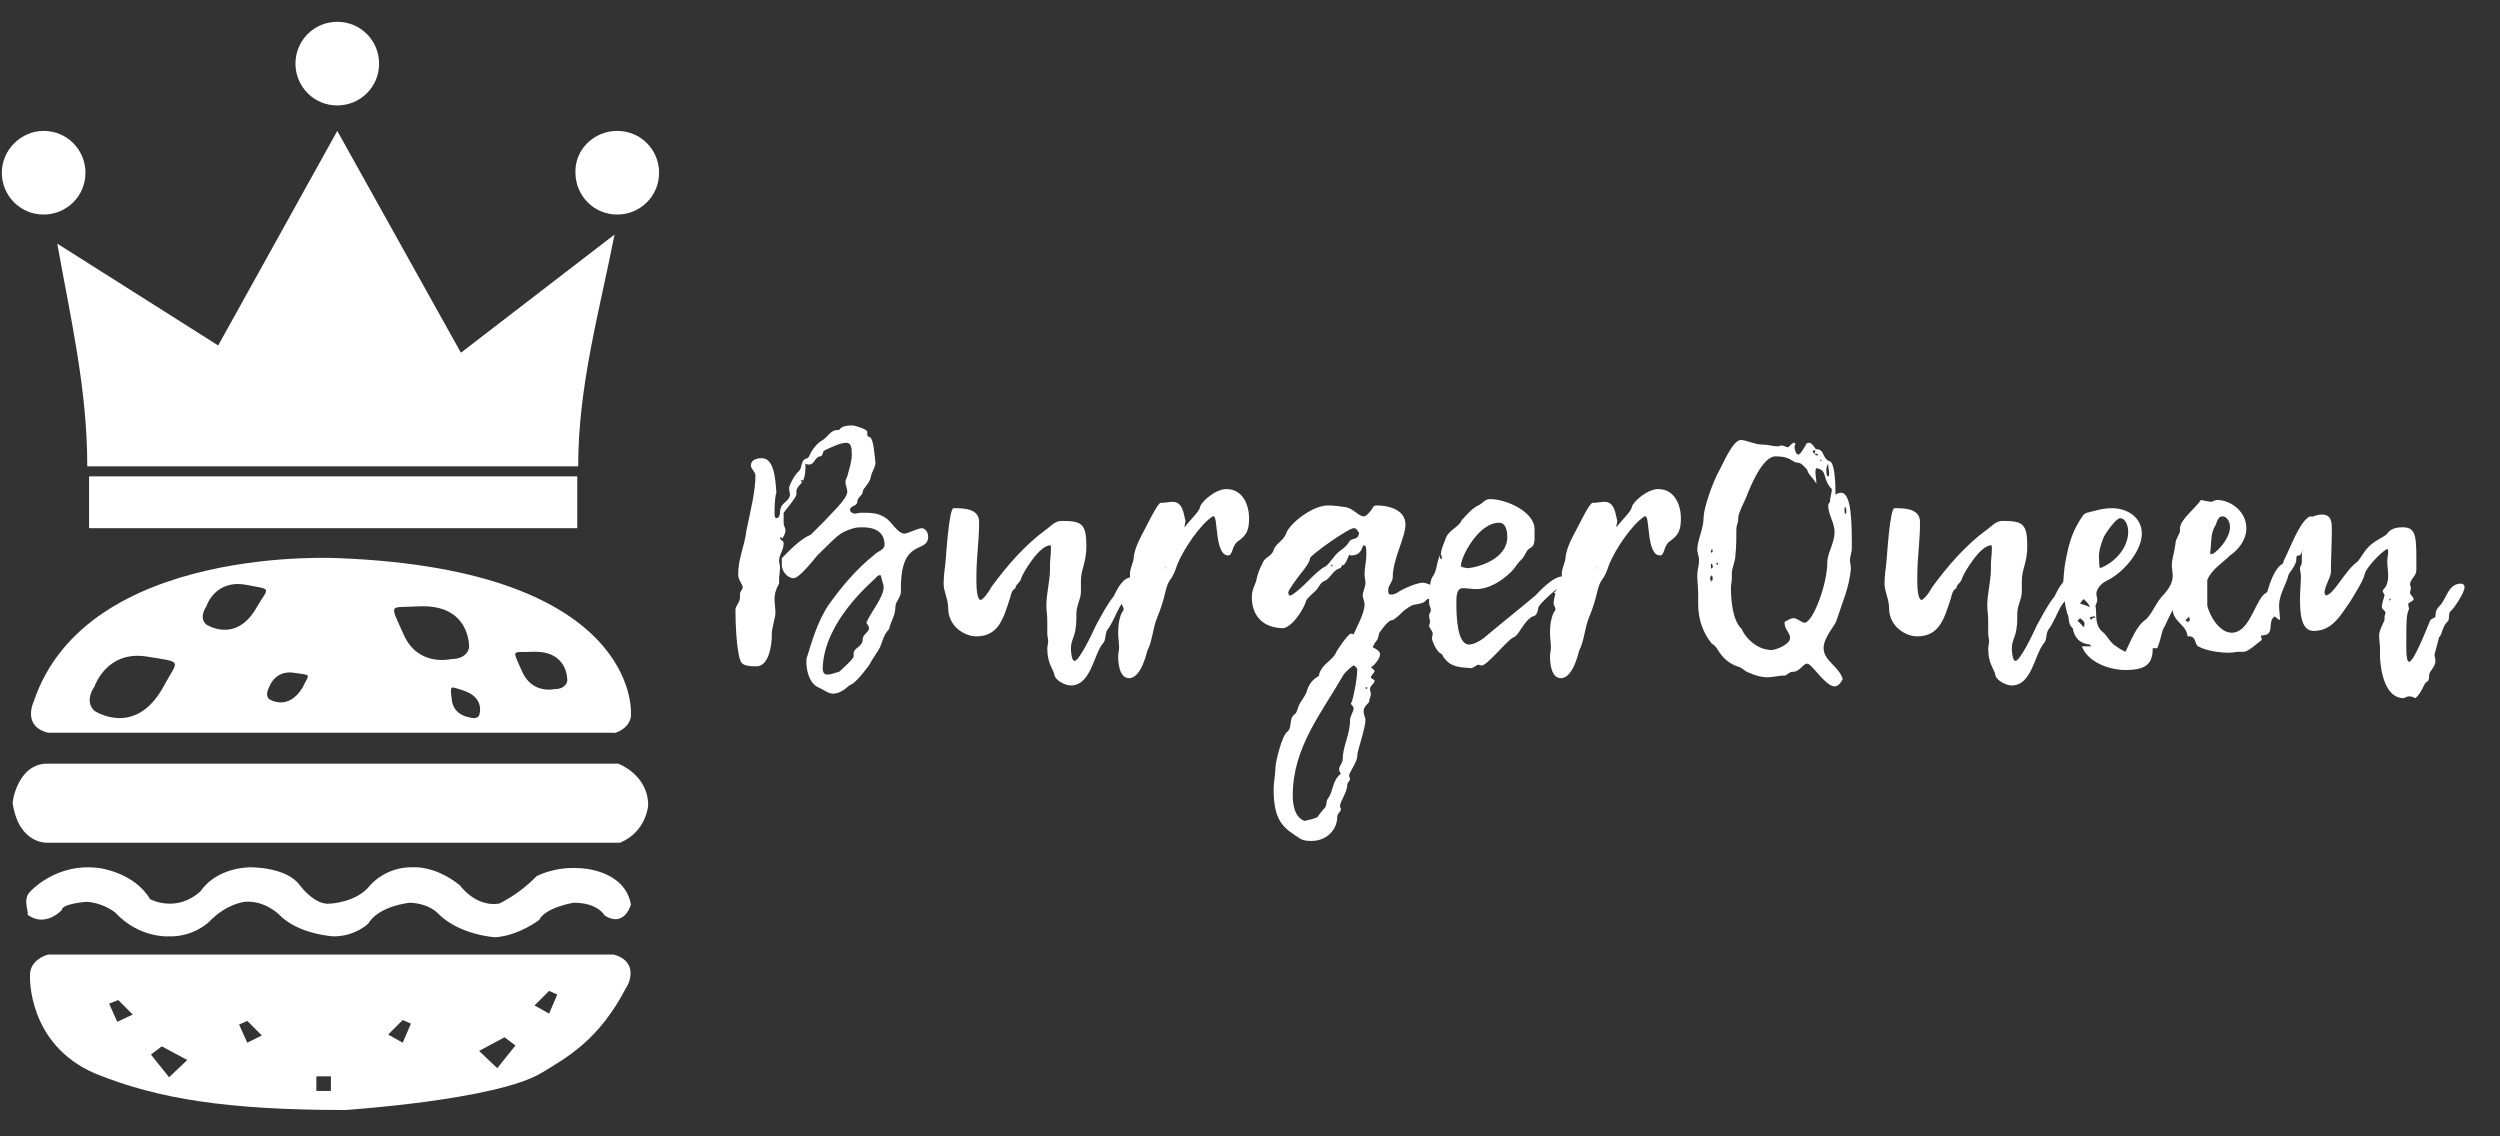 <?xml version="1.0" encoding="utf-8"?>
<!-- Generator: Adobe Illustrator 25.2.1, SVG Export Plug-In . SVG Version: 6.00 Build 0)  -->
<svg version="1.1" xmlns="http://www.w3.org/2000/svg" xmlns:xlink="http://www.w3.org/1999/xlink" x="0px" y="0px"
	 viewBox="0 0 275 125" style="enable-background:new 0 0 275 125;" xml:space="preserve">
<rect x="0" y="0" width="275" height="125" fill="#333333" stroke="none"/>
<style type="text/css">
	.st0{fill:#FFFFFF;}
	.st1{fill-rule:evenodd;clip-rule:evenodd;fill:#FFFFFF;}
</style>
<g id="Capa_2">
	<g>
		<path class="st0" d="M86.2,59.8c0,0.7-0.5,1.2-0.5,1.9c0,0.2,0.1,0.5,0.1,0.7c0,0.5-0.1,0.9-0.1,1.4c0,0.1,0,0.2,0,0.4
			c0,0-0.5,0.8-0.5,1.6c0,0.6,0.1,1.2,0.1,1.7c0,0.2-0.3,1.4-0.4,2c0,0.1,0,0.2,0,0.4c0,1-0.3,3.4-1.7,3.4c-1.7,0-1.7-0.4-1.9-1.1
			c-0.3-1.4-0.4-3.6-0.4-5.1c0-0.5,0.5-0.8,0.5-1.4c0-0.1,0-0.2,0-0.4c0-0.2,0.3-0.5,0.3-0.7c0-0.3-0.5-0.8-0.5-1.4
			c0-1.8,0.7-3.1,0.9-4.8c0.4-2,1-4.3,1-6.1c0-0.4-0.5-0.7-0.5-1.1c0-0.6,0.6-0.8,1.2-0.8c1.3,0,1.5,2.1,1.6,3.8
			c-0.2,0.6-0.2,1.7-0.2,2.3c0,0.1,0,0.5,0.2,0.5c0.3,0,0.4-0.4,0.4-0.6c0-1.2,1-1.1,1.1-2c0-0.2-0.1-0.4-0.1-0.7
			c0-0.3,0.6-1.5,1.1-1.9c0.4-0.4,0.1-1.2,0.9-1.4c0.1,0,0.1-0.1,0.2-0.2c0.3-0.7,0.8-1.4,1.5-1.8c0.6-0.4,0.9-1.1,1.6-1.1
			c0,0,0.1,0,0.2,0c0.3-0.5,1.1-0.5,1.5-0.5c0.2,0,1.6,0.4,1.6,0.7c0,0.1,0,0.2,0,0.3c0,0.2,0.1,0.2,0.3,0.3c0.4,0.2,0.5,2,0.6,2.8
			c0,0.5-0.4,1-0.5,1.5c-0.1,0.8-0.9,1.3-0.9,1.7s-0.6,0.6-0.6,1.1c0,0.5-0.8,0.4-0.8,0.9c0,0.2,0.3,0.4,0.5,0.4s0.5-0.1,0.7-0.1
			c1.2,0,2,0,2.9,0.7c0.5,0.4,1.2,1.6,1.9,1.6c0.3,0,1.5-0.6,1.9-0.6c0.4,0,0.7,0.5,0.7,0.9c0,2-3,0-3,5.7c0,0.1,0,0.2,0,0.4
			c0,0.6-0.6,1.1-0.6,1.6c0,1-0.5,1.6-0.7,2.5c-0.6,0.6-0.7,1.3-1,2c-0.3,0.6-0.8,1.2-1.1,1.8c0,0.1-1.6,2.2-2.1,2.3
			c-0.2,0-0.9,1-2,1c-0.5,0-1.1-0.5-1.6-0.7c-0.9-0.4-1.3-1.7-1.3-2.8c0-0.2,0-0.4,0.1-0.6c0.6-2,1.2-3.9,2.3-5.6
			c1.5-2.1,3.1-4,5.1-5.6c0.4-0.4,1.1-0.5,1.1-1.1c0-1.4-1.1-1.9-2.4-1.9c-0.3,0-0.6,0-1,0.1c-1.7,0.5-1.8,0.9-4,3
			c-0.5,0.6-2,2.5-2.6,2.5c-0.7,0-1.3-0.8-1.3-1.4c0-0.2,0-0.5,0-0.8c0.8-0.8,2-2.1,3.2-2.6c0.5-0.5,1-1,1.5-1.5
			c0.6-0.7,2.5-2.4,2.5-3.2c0-0.4-0.2-0.7-0.2-1.1c0-0.2,0.1-0.4,0.2-0.6c0.2-0.8,0.5-1.6,0.5-2.4c0-0.8-0.1-1.3-0.6-1.3
			c-0.7,0-1.9,0.6-2.5,0.9l0,0c-0.1,0.2-0.1,0.6-0.4,0.6c-0.6,0.1-0.6,0.9-1.2,0.9c-0.1,0-0.2,0-0.4-0.1c0,0.8,0,1.5-0.4,2.1
			c0-0.1,0.1-0.1,0.1-0.2c0-0.1,0-0.1-0.1-0.1c0,0-0.1,0-0.1,0c0,0.1,0.1,0.2,0.1,0.3c-0.3,0.3-0.6,0.6-0.6,1c0,0.1,0,0.2,0,0.3
			c0,0.3-1.1,1.6-1.4,2c0,0,0,0,0-0.1c0,0,0-0.1,0.1-0.1c0,0.1,0,0.1-0.1,0.2c0,0.3,0,0.6,0,0.9c0,0.1,0,0.2,0,0.3
			c0,0.2,0.2,0.5,0.2,0.7c0,0.4-0.2,0.7-0.4,1c0,0,0-0.1,0-0.1s0-0.1-0.1-0.1c0,0-0.1,0-0.1,0.1c0,0.1,0.1,0.1,0.1,0.2
			C86.2,59.5,86.2,59.7,86.2,59.8z M96.3,63.6c-0.6,0.6-5.6,4.8-5.8,9.8c0,0.3,0,0.8,0.5,0.8c0.5,0,0.8-0.2,1.3-0.3
			c0,0,1.6-1.4,1.6-1.7c0-0.1,0-0.2,0-0.3c0-0.7,1-0.7,1-1.6c0-0.5,0.7-0.8,0.7-1.2c0-0.2-0.2-0.4-0.3-0.6c0.5-1.2,1.9-2.8,1.9-3.9
			c0-0.4-0.2-0.7-0.3-1.3C96.6,63.2,96.5,63.4,96.3,63.6z M90.7,49.7C90.7,49.7,90.6,49.7,90.7,49.7C90.7,49.7,90.7,49.7,90.7,49.7z
			"/>
		<path class="st0" d="M112.3,63.7c-0.1,0.4-0.6,0.6-0.6,1c-0.4,0.2-0.5,0.7-0.6,1.1c-0.7,2.1-1.2,4.2-3.7,4.2
			c-1.3,0-3.1-1.1-3.1-3.1c0-1-0.5-1.8-0.5-2.7c0-0.7,0.1-1.5,0.2-2.3c0.1-1.1,0.4-6,0.9-6c1,0,2.8,0,2.8,1.5c0,2.5-0.3,3.5-0.3,6.4
			c0,1.1,0.1,2.2,0.5,2.2c0.5-0.3,0.9-1,1.2-1.5c1.7-2.3,3.6-4.5,5.9-6.2c0.6-0.4,1-1,1.8-1c2.2,0,2.7,0.3,2.7,2.8
			c0,1.8-0.6,2.5-0.6,3.8c0,0.4,0,0.8,0,1.2c0,0.8-0.5,1.5-0.5,2.4c0,0.1,0,0.3,0,0.5c0,0.8-0.1,1.6-0.4,2.3c-0.1,0.3-0.2,0.6-0.2,1
			c0,0.5,0.1,1.4,0.4,1.4c0.5,0,1.9-2.9,2.3-3.8c0.6-1.1,1.2-2.3,2-3.3c0.4-0.8,1-2.1,2-2.1c0.2,0,0.6,0,0.6,0.4
			c-0.3,0.9-1.3,1.9-1.9,2.8c-0.5,0.9-0.8,1.8-1.4,2.6c-0.3,0.5-0.1,1.1-0.5,1.5c-1,1.2-1.3,4.6-3.5,4.6c-0.7,0-1.7-0.6-1.8-1.1
			c-0.1-0.7-0.8-1.2-0.8-3c0-0.2,0.1-0.5,0.1-0.8c0-0.2-0.1-0.5-0.1-0.8c0-0.5,0-1,0-1.5c0-0.5-0.1-1.1-0.1-1.6c0-1.3,0.4-2.7,0.4-4
			c0-0.1,0-0.3,0-0.5c0-0.5,0.1-1.1,0.1-1.6c0-0.1,0-0.3,0-0.5C114.4,59.8,112.4,63.2,112.3,63.7z"/>
		<path class="st0" d="M123.4,65.2c0.4-0.1,0.6-1.4,0.9-1.6c0-0.2,0-0.3,0-0.5c0-0.6,0.4-1.3,0.4-1.7c0.1-1.3,1-2.7,1.6-3.9
			c0.2-0.4,1.1-2.2,1.4-2.2c0.1,0,0.2,0,0.2,0c0.4,0,0.7-0.1,1.1-0.1c1.1,0,1.2,1.3,1.4,2.1c0,0.2-0.1,0.4-0.1,0.7
			c0.6-0.8,1.6-1.7,1.7-2.2c0.1-0.6,1.7-2,2.9-2c1.9,0,2.5,1.9,2.5,3.2c0,1.4-0.3,1.9-1.3,2.6c-0.6,0.5-0.5,1.5-1,1.5
			c-1.5,0-1.1-4.3-1.6-4.3c0,0,0,0-0.1,0c-1.4,0.9-3.2,3.6-3.9,5.3c-0.2,0.6-0.4,1.2-0.8,1.7c-0.6,0.9-0.4,1.7-1.4,4.1
			c-0.5,1.2-0.5,2.5-1.1,3.7c0-0.1-0.6,3-2,3c-0.9,0-1.2-1.2-1.2-2.4c0-0.3,0.1-0.6,0.1-1c0-0.5-0.1-1-0.1-1.6
			c0-0.7,0.1-1.9,0.6-2.5c0,0,0-0.1,0-0.1c0-0.2-0.2-0.4-0.2-0.6c0-0.3,0.1-0.8,0.2-1.1L123.4,65.2z M128.2,62.4l-0.1,0.1h0.1
			L128.2,62.4z"/>
		<path class="st0" d="M151.8,72c0,0.4-0.6,1.2-1,1.4c0.2,0.2,0.4,0.3,0.4,0.4c0,0.2-0.4,0.5-0.4,0.7c0,0.2,0.4,0.2,0.4,0.4
			c0,0.3-0.5,0.5-0.5,0.9c0,0.2,0.1,0.4,0.1,0.5c0,0.3-0.2,0.6-0.2,0.9c0,0.1-0.6,0.5-0.6,1c0,0.5,0.2,0.7,0.2,1
			c0,0.9-0.9,3.4-0.9,3.9c0,0,0,0.1,0,0.1c0,0.6-0.9,1.8-0.9,2.1c0,0.1,0.1,0.3,0.1,0.4c0,0.2-0.3,0.4-0.3,0.6
			c0,0.9-0.8,1.8-0.8,2.4c0,0.1,0.1,0.2,0.1,0.3c0,0.3-0.4,0.5-0.4,0.8c0,1.6-1.3,2.7-2.8,2.7c-0.4,0-0.8,0-1.2-0.2
			c-1.9-1.2-3-1.9-3-5.5c0-0.8,0.2-1.6,0.2-2.4c0-0.5,0.7-3.5,1.3-3.9c0.6-0.5,0.1-1.5,0.9-2c0.1-0.1,0.1-0.2,0.2-0.4
			c0.2-0.8,0.6-1.1,1-1.9c0.2-0.8,0.6-1.4,1.3-1.8c0.1,0,0.1-0.1,0.1-0.2c0.3-1.2,1.6-1.6,1.9-2.5c0.1-0.2,1.3-2,1.6-2
			c0.1,0,0.2,0,0.3,0.1c0.3-0.8,1.2-2.3,1.2-3.3c0-0.4-0.2-0.7-0.2-1c0-0.4,0.3-0.9,0.3-1.4c0-0.3-0.1-0.6-0.1-0.9
			c0-0.7,0.2-1.5,0.2-2.2c0-0.4,0-1-0.2-1c-0.1,0-0.2,0-0.2,0.1c-0.2,0.7-0.6,1-1.3,1c0,0-0.1,0-0.1-0.1c-0.2,0-0.4,1.1-0.8,1.2
			v-0.1l0,0c-0.1,0.1-0.2,0.4-0.3,0.4c-0.8,0.2-1.1,1.2-1.7,1.4c-0.5,0.2-0.6,0.7-1,1.1c-0.4,0.4-0.6,0.5-1,1
			c-0.1,0.6-1.3,2.8-2.5,3.1c-2.2,0-3.5-1.3-3.5-3.4c0-0.9,0.4-1.4,0.5-1.9c0.1-0.6,0.4-1.3,0.7-1.9c0.2-0.6,1-0.7,1.2-1.4
			c0.2-0.7,1.2-1.1,1.4-1.9c0.4-1,2.8-3,4.6-3c0.7,0,1.3,0.1,2,0.2c0.8,0.2,1.4,1,1.9,1c0.2,0,0.3-0.1,0.5-0.3
			c0.7-0.7,0.4-0.9,1-0.9c1.1,0,3.1,0.4,3.1,2.1c0,1.4-1.4,3.8-1.4,5.8c0,0.5-0.5,0.9-0.5,1.4s0.1,0.5,0.4,0.5
			c0.2,0,0.4-0.1,0.6-0.2c0.2-0.2,2-1.1,2.8-1.1c0.4,0,1.6,0.4,1.6,1.2c0,0.7-1,0.4-1.2,0.7c-0.4,0.5-1.1,0.4-1.6,0.6
			c-1.1,0.6-1.2,1-1.8,1.4c-0.5,0.5-0.4-0.3-1.7,1.5c-0.2,0.2-0.1,0.7-0.4,1c-0.1,0.1-0.4,0.6-0.4,0.7c0,0,0,0,0,0
			C151.8,71.6,151.8,71.8,151.8,72z M148.9,58.1c-0.6,0-4.8,3-4.8,3.3c0,0.4-0.6,1.2-1.1,1.8c-0.3,0.4-1.3,1.7-1.3,2
			c0.1,0.2,0,0.3,0.2,0.3c0,0,0.1,0,0.1,0c1.5-0.9,2.5-2.5,3.8-3.2c0.4-0.2,1-1.3,1.6-1.7c0.4-0.3,0.8-0.6,1-1c0.3-0.5,1-0.1,1.1-1
			C149.3,58.4,149.3,58.1,148.9,58.1z M147.3,84.6c0-0.3,0.4-0.7,0.4-1.1c0-1.4,0.8-2.7,0.8-4.2c0-0.6,0.4-1,0.4-1.4
			c0-0.2-0.3-0.4-0.3-0.5c0,0,0-0.1,0.1-0.2c0.1-0.2,0.6-2.4,0.6-3.6c0-0.1-0.3-0.4-0.4-0.4c-0.1,0-0.9,0.7-1.1,1
			c-2.4,4.2-5.6,8-5.6,13.3c0,1,0.2,2.4,1.3,2.8c0.5-0.1,0.9-0.2,1.4-0.4c0.3-0.4,0.5-0.7,0.8-1c0.3-0.3,0.1-0.7,0.4-1.1
			c0.6-0.8,0.4-1.9,1.4-2.7C147.4,85,147.3,84.8,147.3,84.6z M146.5,62.1C146.5,62.2,146.5,62.2,146.5,62.1c-0.1,0.1-0.1,0.2,0,0.2
			c0,0,0.1,0,0.1-0.1C146.6,62.2,146.6,62.2,146.5,62.1z M148,62.5L148,62.5L148,62.5L148,62.5z M150.2,75.7c0,0,0.1,0.1,0.1,0.1
			c0,0,0.1-0.1,0.1-0.1c0,0,0,0,0-0.1C150.2,75.6,150.2,75.6,150.2,75.7z"/>
		<path class="st0" d="M159,59.3c0.3-1,1.5-1.3,1.8-2.1c0.5-0.5,1-1.2,1.8-1.6c0.5-0.2,0.7-0.7,1.3-0.7c1.8,0,4.9,1.4,4.9,3.3
			c0,0.1,0,0.2,0,0.4c0,0.2,0,0.5,0,0.7c0,0.4-0.1,0.8-0.5,1c-0.4,0.2-0.5,0.7-0.8,1.1c-0.2,0.2-0.5,0.5-0.7,0.8
			c-0.4,0.7-2.4,2.6-4.4,2.6c-0.5,0-1-0.1-1.5-0.1c-0.7,0-0.7,1-0.7,1.6c0,1.6,0.1,4.6,1.4,4.6c0.5,0,1.2-0.4,1.6-0.7
			c1.9-1.6,3.8-3.1,5.7-4.7c0.4-0.4,1.9-2.1,3-2.1c0.2,0,0.6,0.1,0.6,0.4c0,0.5-1.1,0.9-1.4,1.1c0,0-1.9,1.6-1.9,2
			c0,0.3-0.2,0.9-0.6,0.9c-1,0.5-1.5,2.1-2.1,2.3c-0.6,0.2-2.9,3.1-3.5,3.1c-0.1,0-0.2,0-0.4-0.1c-0.2,0.1-0.5,0.3-0.7,0.4
			c-1.4-0.1-2.3-0.1-3.1-1.2c-0.1-0.2-0.2-0.4-0.3-0.4c-0.6-0.3-1-1.6-1-1.7c0-0.1,0.1-0.3,0.1-0.5c0-0.3-0.4-0.6-0.4-0.9
			c0-0.1,0.1-0.2,0.1-0.4c0-0.2-0.1-0.4-0.1-0.7c0-0.2,0.2-0.4,0.2-0.6c0-0.2-0.2-0.5-0.2-0.8c0-0.7,0-2.3,0.4-2.9
			c0.5-0.6,0.4-1.7,0.9-2.5c-0.1,0.1-0.1,0.2-0.1,0.4c0,0.1,0,0.1,0.1,0.2c0,0,0.1,0,0.1-0.1c0-0.1,0-0.3-0.1-0.4
			C158.5,60.4,158.8,59.9,159,59.3z M165.8,59.1c0-0.6-0.1-1.6-0.9-1.6c-2.3,0-4.2,3.8-4.2,4.7c0,0.2,0.2,0.2,0.7,0.3
			C162.8,62.4,165.8,61.4,165.8,59.1z"/>
		<path class="st0" d="M170.9,65.2c0.4-0.1,0.6-1.4,0.9-1.6c0-0.2,0-0.3,0-0.5c0-0.6,0.4-1.3,0.4-1.7c0.1-1.3,1-2.7,1.6-3.9
			c0.2-0.4,1.1-2.2,1.4-2.2c0.1,0,0.2,0,0.2,0c0.4,0,0.7-0.1,1.1-0.1c1.1,0,1.2,1.3,1.4,2.1c0,0.2-0.1,0.4-0.1,0.7
			c0.6-0.8,1.6-1.7,1.7-2.2c0.1-0.6,1.7-2,2.9-2c1.9,0,2.5,1.9,2.5,3.2c0,1.4-0.3,1.9-1.3,2.6c-0.6,0.5-0.5,1.5-1,1.5
			c-1.5,0-1.1-4.3-1.6-4.3c0,0,0,0-0.1,0c-1.4,0.9-3.2,3.6-3.9,5.3c-0.2,0.6-0.4,1.2-0.8,1.7c-0.6,0.9-0.4,1.7-1.4,4.1
			c-0.5,1.2-0.5,2.5-1.1,3.7c0-0.1-0.6,3-2,3c-0.9,0-1.2-1.2-1.2-2.4c0-0.3,0.1-0.6,0.1-1c0-0.5-0.1-1-0.1-1.6
			c0-0.7,0.1-1.9,0.6-2.5c0,0,0-0.1,0-0.1c0-0.2-0.2-0.4-0.2-0.6c0-0.3,0.1-0.8,0.2-1.1L170.9,65.2z M175.7,62.4l-0.1,0.1h0.1
			L175.7,62.4z"/>
		<path class="st0" d="M201.9,54.4c0.2-0.1,0.4-0.2,0.6-0.2c1.2,0,1.2,3.4,1.2,6.2c0,0.3-0.2,0.8-0.2,1.2c0,0.3,0.1,0.7,0.1,1
			c-0.2,2.1-1,3.8-1.6,5.7c-0.2,0.6-1.4,1.8-1.4,3c0,1.4,1.7,2,2.1,3.4c-0.2,0.4-0.5,0.8-0.9,0.8c-1,0-2.5-2.5-3-2.5
			c-0.5,0-0.8,0.9-1.6,0.9c-0.3,0-0.5,0.2-0.8,0.4c-0.7,0-1.4,0.2-2,0.2c-0.6,0-1.4-0.2-2-0.5c-0.4-0.1-0.6-0.4-1-0.6
			c-1-0.3-1.7-0.8-2.3-1.7c-0.2-0.3-0.4-0.7-0.8-0.9c-0.4-0.5-1.5-1.9-1.5-4.4c0-0.4,0-0.7,0-1.1c0-0.7-0.1-1.4-0.1-2
			c0-0.6,0.2-1.1,0.2-1.7c0-0.4-0.2-0.8-0.2-1.1c0-1.1,0.7-2.3,0.7-3.6c0-0.9,0.9-3.7,1.8-5.3c0.3-0.5,1.4-3.2,2.3-3.2
			c0.6,0,1.5,0.5,2.3,0.5c0.7,0,1.2,0.2,1.8,0.2c0.1,0,0.2-0.1,0.4-0.1c0.2,0,0.5,0.2,0.7,0.2c0.2-0.2,0.4-0.4,0.6-0.5
			c0.1,0,0.2,0.1,0.2,0.1c0,0.1-0.1,0.2-0.1,0.4c0,0.3,0.2,0.8,0.4,0.8c0.3,0,0.7-0.9,0.9-1.1c0,0.1,0,0.1,0,0.1c0,0,0,0,0-0.1
			c0,0-0.1,0-0.1,0c0.1-0.1,0.2-0.2,0.4-0.2c0.3,0,0.6,0.5,0.8,0.8c-0.2,0-0.4,0.1-0.4,0.1c0,0.2,0.3,0.5,0.5,0.5
			c0.1,0,0.1,0,0.1-0.1c-0.1,0-0.1-0.1-0.2-0.1c-0.1,0-0.1,0-0.2,0.1c0-0.2,0.1-0.4,0.1-0.6c1.1,0,0.6,0.9,1.6,1.4
			c-0.3,0.3-0.4,0.5-0.4,0.9c0,0.2,0,0.7,0.2,0.7c0.1,0,0.1-0.2,0.1-0.4c0-0.3-0.1-0.6-0.1-0.9c0-0.1,0-0.2,0.1-0.4
			C201.9,50.8,201.9,53.6,201.9,54.4z M188.2,62.4c0,0.1,0.1,0.1,0.1,0.2c0-0.1,0.1-0.1,0.1-0.2c0-0.1,0-0.4-0.2-0.4
			C188.2,62.1,188.2,62.3,188.2,62.4z M188.3,63.3c-0.1,0-0.2,0.2-0.2,0.3c0,0.1,0.1,0.2,0.1,0.4c0.1-0.1,0.1-0.2,0.2-0.2
			C188.4,63.5,188.4,63.4,188.3,63.3z M188.4,60.6c0-0.1,0-0.1-0.1-0.2c0,0.1-0.1,0.1-0.1,0.2c0,0.1,0,0.2,0.1,0.2
			C188.3,60.8,188.4,60.7,188.4,60.6z M188.9,61.9c0,0-0.1,0-0.1,0.1c0,0,0,0.1,0.1,0.1c0,0,0,0,0.1,0
			C189,61.9,188.9,61.9,188.9,61.9z M201.5,53.9c0,0,0-0.1,0-0.1c-1.1-1.1-0.4-2.1-1.7-2.3l-0.1,0.1l0.1-0.1
			c-0.1,0.1-0.1,0.3-0.1,0.5c0,0.3,0.1,0.7,0.1,1.2c-0.4-0.7-0.9-1-1-1.5c0,0-0.6-0.8-1-0.8c-0.7,0-0.7-0.7-2.5-0.7
			c-1.4,0-2.7,3.2-3.1,4.2c-0.2,0.6-1,2-1,2.6c0,0.1,0,0.1,0,0.2c0,0.3-0.2,0.6-0.2,1c0,0.9,0,1.9-0.1,2.8c0,0.8-0.4,1.4-0.4,2.1
			c0,0.2,0,0.4,0,0.6c0,0.3-0.1,0.6-0.1,0.9c0,1.5,0.2,3.7,1.2,4.6h0c0,0.2,1.2,2.3,3.3,2.3c0.4,0,2-0.6,2-1.3c0-0.1,0-0.1,0-0.2
			c-0.3-0.8-0.6-0.8-0.6-1.6c0.3-0.1,0.6-0.4,1-0.4c0.4,0,0.9,0.5,1.2,0.5c0.9,0,2.5-4.2,2.5-6.6c0-1.1,0.8-2.1,0.8-3.4
			c0-1-0.7-1.9-0.7-2.9c0-0.1,0.1-0.3,0.2-0.4C201.3,54.7,201.5,54.2,201.5,53.9z M200.2,50.5C200.2,50.5,200.1,50.6,200.2,50.5
			c0,0.1,0,0.2,0.1,0.2c0,0,0.1,0,0.1-0.1C200.3,50.6,200.2,50.6,200.2,50.5z M202.9,56.3c0,0.1,0,0.2,0.1,0.2s0.1-0.1,0.1-0.1
			c0-0.1,0-0.6-0.1-0.6c-0.1,0-0.1,0-0.1,0.1c0,0,0,0.1,0,0.1C202.9,56.2,202.9,56.3,202.9,56.3z"/>
		<path class="st0" d="M215.8,63.7c-0.1,0.4-0.6,0.6-0.6,1c-0.4,0.2-0.5,0.7-0.6,1.1c-0.7,2.1-1.2,4.2-3.7,4.2
			c-1.3,0-3.1-1.1-3.1-3.1c0-1-0.5-1.8-0.5-2.7c0-0.7,0.1-1.5,0.2-2.3c0.1-1.1,0.4-6,0.9-6c1,0,2.8,0,2.8,1.5c0,2.5-0.3,3.5-0.3,6.4
			c0,1.1,0.1,2.2,0.5,2.2c0.5-0.3,0.9-1,1.2-1.5c1.7-2.3,3.6-4.5,5.9-6.2c0.6-0.4,1-1,1.8-1c2.2,0,2.7,0.3,2.7,2.8
			c0,1.8-0.6,2.5-0.6,3.8c0,0.4,0,0.8,0,1.2c0,0.8-0.5,1.5-0.5,2.4c0,0.1,0,0.3,0,0.5c0,0.8-0.1,1.6-0.4,2.3c-0.1,0.3-0.2,0.6-0.2,1
			c0,0.5,0.1,1.4,0.4,1.4c0.5,0,1.9-2.9,2.3-3.8c0.6-1.1,1.2-2.3,2-3.3c0.4-0.8,1-2.1,2-2.1c0.2,0,0.6,0,0.6,0.4
			c-0.3,0.9-1.3,1.9-1.9,2.8c-0.5,0.9-0.8,1.8-1.4,2.6c-0.3,0.5-0.1,1.1-0.5,1.5c-1,1.2-1.3,4.6-3.5,4.6c-0.7,0-1.7-0.6-1.8-1.1
			c-0.1-0.7-0.8-1.2-0.8-3c0-0.2,0.1-0.5,0.1-0.8c0-0.2-0.1-0.5-0.1-0.8c0-0.5,0-1,0-1.5c0-0.5-0.1-1.1-0.1-1.6c0-1.3,0.4-2.7,0.4-4
			c0-0.1,0-0.3,0-0.5c0-0.5,0.1-1.1,0.1-1.6c0-0.1,0-0.3,0-0.5C217.9,59.8,215.9,63.2,215.8,63.7z"/>
		<path class="st0" d="M243.3,55.2c0.2-0.1,0.4-0.2,0.6-0.2c1.4,0,3.2,1.2,3.2,3.1c0,1.3-0.9,2.4-1.8,3c-0.9,0.9-2,1.5-2.5,2.7
			c0,0.5,0,1.2,0,1.8c0,0.3,0,0.6,0,0.9c0,0.6,1.1,3.1,2.7,3.1c1.7,0,2.4-2.7,3.2-3.8c0.2-0.4,0.5-0.5,0.7-0.7
			c0.3-1,0.8-2.6,1.7-3.1c0.1-0.1,0.1-0.4,0.2-0.5c0.7-1.4,1.7-4.2,2.8-4.7c0.2,0,0.5,0.1,0.7,0.2c0.3,0.4-0.9,1.4-1.2,2.2
			c-0.2,0.5-0.3,1.9-0.7,1.9c0,0-0.1,0-0.2,0l-0.1,0.2c0,0.1,0,0.2,0,0.2c0,0.8-0.9,1.5-0.9,1.9c-0.3,1-1,2.1-1,3.2
			c0,0.6,0.1,1.1,0.1,1.6c-0.3-0.1-0.3-0.2-0.6-0.4c-0.9,0.7,0.2,2.1-1.5,2.1c0,0.1,0.1,0.4,0.1,0.5c-0.7,0.5-1.5,1.3-2,1.3
			c-0.2,0-0.4,0-0.6,0c-0.2,0-0.6,0.1-1,0.1c-1,0-2.5-0.2-3.4-0.7c-0.4-0.2-0.2-1.2-1.1-1.1c-0.1,0-0.1-0.2-0.1-0.2
			c-0.2-1.1-1.5-1.4-1.6-2.7c-0.5,0.9-0.7,1.5-1.1,2.2c-0.2,0.7-0.3,1.3-0.6,2h-0.5c0,1.7-0.7,2.4-3,2.4c-1.7,0-4.1-0.8-4.8-2.6
			c0.5,0,0.8,0,1.1,0c-0.2-0.1-0.2-0.2-0.2-0.2c-1.1-0.1-1.7-0.7-1.9-1.8c-0.6-0.5-0.3-1.1-0.6-1.6c-0.2-0.7-0.3-1.4-0.4-2.2
			c0.1-0.1,0.4-0.2,0.9-0.6h-1c0.1-0.8,0.1-1.9,0.3-2.9c0.4-2.2,0.8-3.5,2-5.2c0.1,0,0.2-0.2,0.4-0.2c0.8-0.2,1.7-0.5,2.7-0.5
			c1.7,0,3.3,1,3.3,2.8c0,1.9-2,4.3-3.9,5.2c-0.6,0.3-1.1,0.9-1.1,1.4c0,0.2,0.1,0.5,0.1,0.7c0,0.2-0.1,0.4-0.2,0.6
			c0.2,1-0.2,2.2,0.9,3c0.5,0.5,0.8,1.2,1.4,1.5c0.4,0.3,0.6,0.4,1,0.6c0.6-1.2,1.2-2.9,2.3-3.6c0.9-1,1-1.8,2-2.8
			c0.5-0.6,0.9-1.2,0.9-2c0-0.3-0.1-0.7-0.1-1.1c0-0.7,0.3-1.5,0.4-2.4c0-0.5,0.5-1.1,0.5-1.4c0-0.1,0-0.2,0-0.3
			c0-0.9,1.6-2.1,2.3-3.1C242.7,55.1,243,55.2,243.3,55.2z M229.3,68.6c0-0.2-0.2-0.4-0.5-0.6c0,0-0.1,0.2-0.3,0.2
			c0.2,0.3,0.4,0.4,0.7,0.8C229.3,68.8,229.3,68.7,229.3,68.6z M229.2,65.9c-0.1,0.1-0.2,0.2-0.4,0.5c0.4,0.1,0.7,0.2,1.1,0.4
			C229.7,66.3,229.5,66.2,229.2,65.9z M229.9,67.9c0,0.1,0,0.1,0.1,0.3c0.1-0.2,0.2-0.2,0.5-0.3c0,0,0-0.1-0.2-0.1L229.9,67.9z
			 M234.1,58.5c0-0.7-0.3-1.5-0.9-1.5c-0.4,0-1.5,1.5-1.8,2.1c-0.3,0.8-0.6,1.6-0.5,2.5c0,0.3,0,0.6,0.1,0.9
			C232.6,61.9,234.1,60.3,234.1,58.5z M240.4,68.2c0.1,0.1,0.1,0.2,0.3,0.2c0,0,0.2-0.2,0.2-0.2c0-0.1-0.1-0.2-0.1-0.4
			C240.7,68,240.4,68.2,240.4,68.2z M243.3,61c1-0.6,2-2,2-3c0-0.7-0.4-1.2-0.8-1.2c-0.4,0-0.5,0.2-0.8,1c-0.6,0.9-0.4,2-0.6,3.1
			C243.3,60.9,243.3,60.9,243.3,61z"/>
		<path class="st0" d="M265,76.6c-0.2,0-0.3,0.1-0.6,0.2c-1.9,0-2.5-2.6-2.6-4.5c0-0.4,0-0.7,0-1c0-0.5-0.1-0.9-0.1-1.4
			c0-0.6,0.6-1.6,0.6-1.7c0-0.1,0-0.2,0-0.4c0-0.1,0.1-0.2,0.1-0.4c0-0.2-0.4-0.4-0.4-0.6c0-0.4,0.2-0.9,0.3-1.3
			c0-0.2-0.2-0.3-0.2-0.5c0-0.1,0.1-0.1,0.1-0.2c0.4-0.3,0.5-1.1,0.5-1.4c0-0.6-0.1-1.1-0.1-1.7c0-0.3,0.1-0.7,0.1-1
			c0-0.1,0-0.3-0.1-0.3c-0.3,0-2.3,1.9-2.5,2.8c-0.1,0.6-1.1,2.2-1.6,3c-1.1,1.6-2,3.2-4,3.2c-1.4,0-1.5-2-1.5-3.5
			c0-1,0.1-1.7,0.1-2.5c0-0.3-0.1-0.6-0.1-0.9c0-0.2,0.2-0.4,0.2-0.6c0-0.2,0-0.4,0-0.6c0-1.2,0.5-2.6,0.5-3.8
			c0-0.5,1.1-0.9,1.7-0.9c1.1,0,1.1,0.9,1.1,1.7c0,1.6-0.1,3.1-0.1,4.7c-0.1,0.7-0.7,1.5-0.7,2.2c0,0.1,0.1,0.2,0.1,0.3
			c0.9,0,2.1-2.7,3.5-3.7c0.4-0.4,0.7-1.1,1.2-1.6c0.6-0.7,1.9-1.2,2.1-1.5c0.4-0.6,1.1-0.7,1.7-0.7c1.6,0,1.5,1.2,1.5,4.7
			c0,0.7-0.7,1-0.7,1.6c0,0.1,0.1,0.2,0.1,0.4c0,0.1-0.1,0.4-0.1,0.5c0,0.2,0.4,0.5,0.4,0.7c0,0.2-0.4,0.3-0.6,0.5
			c0,0.2,0.1,0.5,0.1,0.6c0,0,0,0,0,0c-0.3,0.5-0.3,1.6-0.3,2.7c0,1.1-0.1,3.1,0.3,3.1c0.5,0,1.8-3.3,2.3-4.5
			c0.1-0.3,0.6-0.3,0.6-0.5c0-0.5,0.1-0.8,0.5-1.2c0.7-0.7,0.9-2.4,2.3-2.4c0.2,0,0.4,0.1,0.4,0.4c0,0.6-1.2,2.4-1.6,2.7
			c-0.2,0.3,0,0.9-0.3,1.1c-0.6,0.6-0.5,1.3-0.9,1.7c0,0-0.5,1.9-0.5,1.9c0,0.2,0.1,0.5,0.1,0.7c0,0.7-0.7,1.1-0.7,1.6
			c0,0.4,0,0.6-0.4,0.8c-0.1,0.1-0.5,1.2-1.1,1.7C265.3,76.6,265.1,76.6,265,76.6z M262.9,65.8C262.9,65.8,262.9,65.8,262.9,65.8
			c-0.1,0.2-0.1,0.2,0,0.3c0-0.1,0-0.1,0.1-0.2C263,65.9,262.9,65.8,262.9,65.8z M264.2,71.5L264.2,71.5l0-0.1L264.2,71.5z"/>
	</g>
</g>
<g id="Capa_1">
	<g>
		<path class="st0" d="M5.2,84H68c0,0,3.3,1.2,3.3,4.6c0,0-0.2,2.9-3.1,4.1h-63c0,0-3.1,0.2-3.8-4.3C1.3,88.4,1.9,84,5.2,84z"/>
		<path class="st0" d="M3.3,98.1c0,0,2.9-3.3,7.7-2.6c0,0,3.8,0.5,5.5,3.4c0,0,2.9,1.6,5.6-0.9c0,0,1.4-2.4,5.3-2.6
			c0,0,4.1-0.1,5.6,2c0,0,1.6,2.2,3.3,2c0,0,2.9-0.1,4.4-2c0,0,1.7-2.1,4.8-2c0,0,2.4-0.2,5.1,2c0,0,1.7,2.4,4.3,2c0,0,2.2-1,4.1-3
			c0,0,1.9-1.1,4.8-0.9c0,0,4.9,0.1,5.6,4c0,0-0.7,2.6-2.9,1.2c0,0-0.7-1.4-3.4-1.4c0,0-3.1,0.5-3.8,1.9c0,0-2.2,1.7-4.8,1.9
			c0,0-3.9-0.2-6.3-2.6c0,0-0.9-1.1-3.1-1.2c0,0-3.4,0.3-4.6,2.3c0,0-1.4,1.4-3.8,1.4c0,0-3.9-0.2-6-2.4c0,0-1.6-1.6-3.8-1.4
			c0,0-2,0.2-3.9,2.2c0,0-1.7,1.7-4.5,1.6c0,0-3.2,0.2-5.8-2.6c0,0-1.3-1.1-3.2-1.2c0,0-2.7,0.2-2.7,0.9c0,0-1.8,2-3.8,0.5
			C3.3,100.5,2.4,99,3.3,98.1z"/>
		<path class="st0" d="M67.5,105H5.3c0,0-2.1,0.5-2,2.4c0,0-0.3,7.5,7.2,10.7c6.9,2.8,14.6,4,27.5,4c0,0,16.7-1.1,21.6-4.1
			c2.8-1.7,6.3-3.6,9.3-9.4C69.1,108.4,70.4,105.8,67.5,105z M12.9,112.4l-0.9-2L13,110l1.6,1.6L12.9,112.4z M18.6,118.5l-2-2.5
			l1.2-0.9l2.8,1.5L18.6,118.5z M27.2,114.7l-0.9-2l0.9-0.4l1.6,1.6L27.2,114.7z M36.4,120h-1.6v-1.6h1.6V120z M44.3,114.7l-1.6-0.9
			l1.6-1.6l0.9,0.4L44.3,114.7z M54.7,117.5l-2-1.9l2.8-1.5l1.2,0.9L54.7,117.5z M60.4,111.5l-1.6-0.9l1.6-1.6l0.9,0.4L60.4,111.5z"
			/>
		<path class="st0" d="M69.4,78.4c0,0,0.9-15.7-32.1-17c0,0-27.8-1.6-33.6,15.8c0,0-1.3,2.7,1.6,3.4h62.2
			C67.4,80.8,69.6,80.1,69.4,78.4z M18,75.5c-3.1,5.7-7.6,2.7-7.6,2.7s-1.2-0.9,0-2.7c0,0,1.3-3.9,5.6-3.3
			C20.3,72.9,19.6,72.5,18,75.5z M28.3,66.7c-2.3,4.2-5.6,2-5.6,2s-0.9-0.6,0-2c0,0,0.9-2.9,4.2-2.4C30,64.9,29.6,64.5,28.3,66.7z
			 M33.3,75.6c-1.6,2.7-3.7,1.3-3.7,1.3s-0.5-0.4,0-1.3c0,0,0.6-1.9,2.7-1.6C34.4,74.3,34,74.1,33.3,75.6z M44.4,69.8
			c-1.6-3.6-1.6-2.9,1.6-3.1c5.8-0.3,5.6,4.5,5.6,4.5s-0.1,1.3-2,1.3C49.6,72.5,46,73.4,44.4,69.8z M52.7,78.7c0,0-0.2,0.5-1.1,0.2
			c0,0-1.7-0.2-1.9-1.9c-0.2-1.7-0.2-1.5,1.1-1.1C53.5,76.7,52.7,78.7,52.7,78.7z M62.4,74.9c0,0-0.1,0.9-1.4,0.9c0,0-2.5,0.6-3.6-2
			c-1.1-2.5-1.1-2,1.1-2.1C62.6,71.5,62.4,74.9,62.4,74.9z"/>
		<g>
			<path class="st1" d="M6.3,26.8c1.5,8.4,3.3,16,3.3,24.5h54c0-8.8,2.3-16.9,4-25.5L50.7,38.8L37.1,14.4L24,38L6.3,26.8z"/>
			<path class="st1" d="M4.8,14.4c2.6,0,4.6,2.1,4.6,4.6c0,2.6-2.1,4.6-4.6,4.6c-2.6,0-4.6-2.1-4.6-4.6C0.2,16.5,2.3,14.4,4.8,14.4z
				"/>
			<path class="st1" d="M37.1,2.4c2.6,0,4.6,2.1,4.6,4.6c0,2.6-2.1,4.6-4.6,4.6c-2.6,0-4.6-2.1-4.6-4.6C32.5,4.5,34.5,2.4,37.1,2.4z
				"/>
			<path class="st1" d="M67.9,14.4c2.6,0,4.6,2.1,4.6,4.6c0,2.6-2.1,4.6-4.6,4.6c-2.6,0-4.6-2.1-4.6-4.6
				C63.2,16.5,65.3,14.4,67.9,14.4z"/>
			<polygon class="st1" points="9.8,52.4 63.5,52.4 63.5,58.1 9.8,58.1 			"/>
		</g>
	</g>
</g>
</svg>
